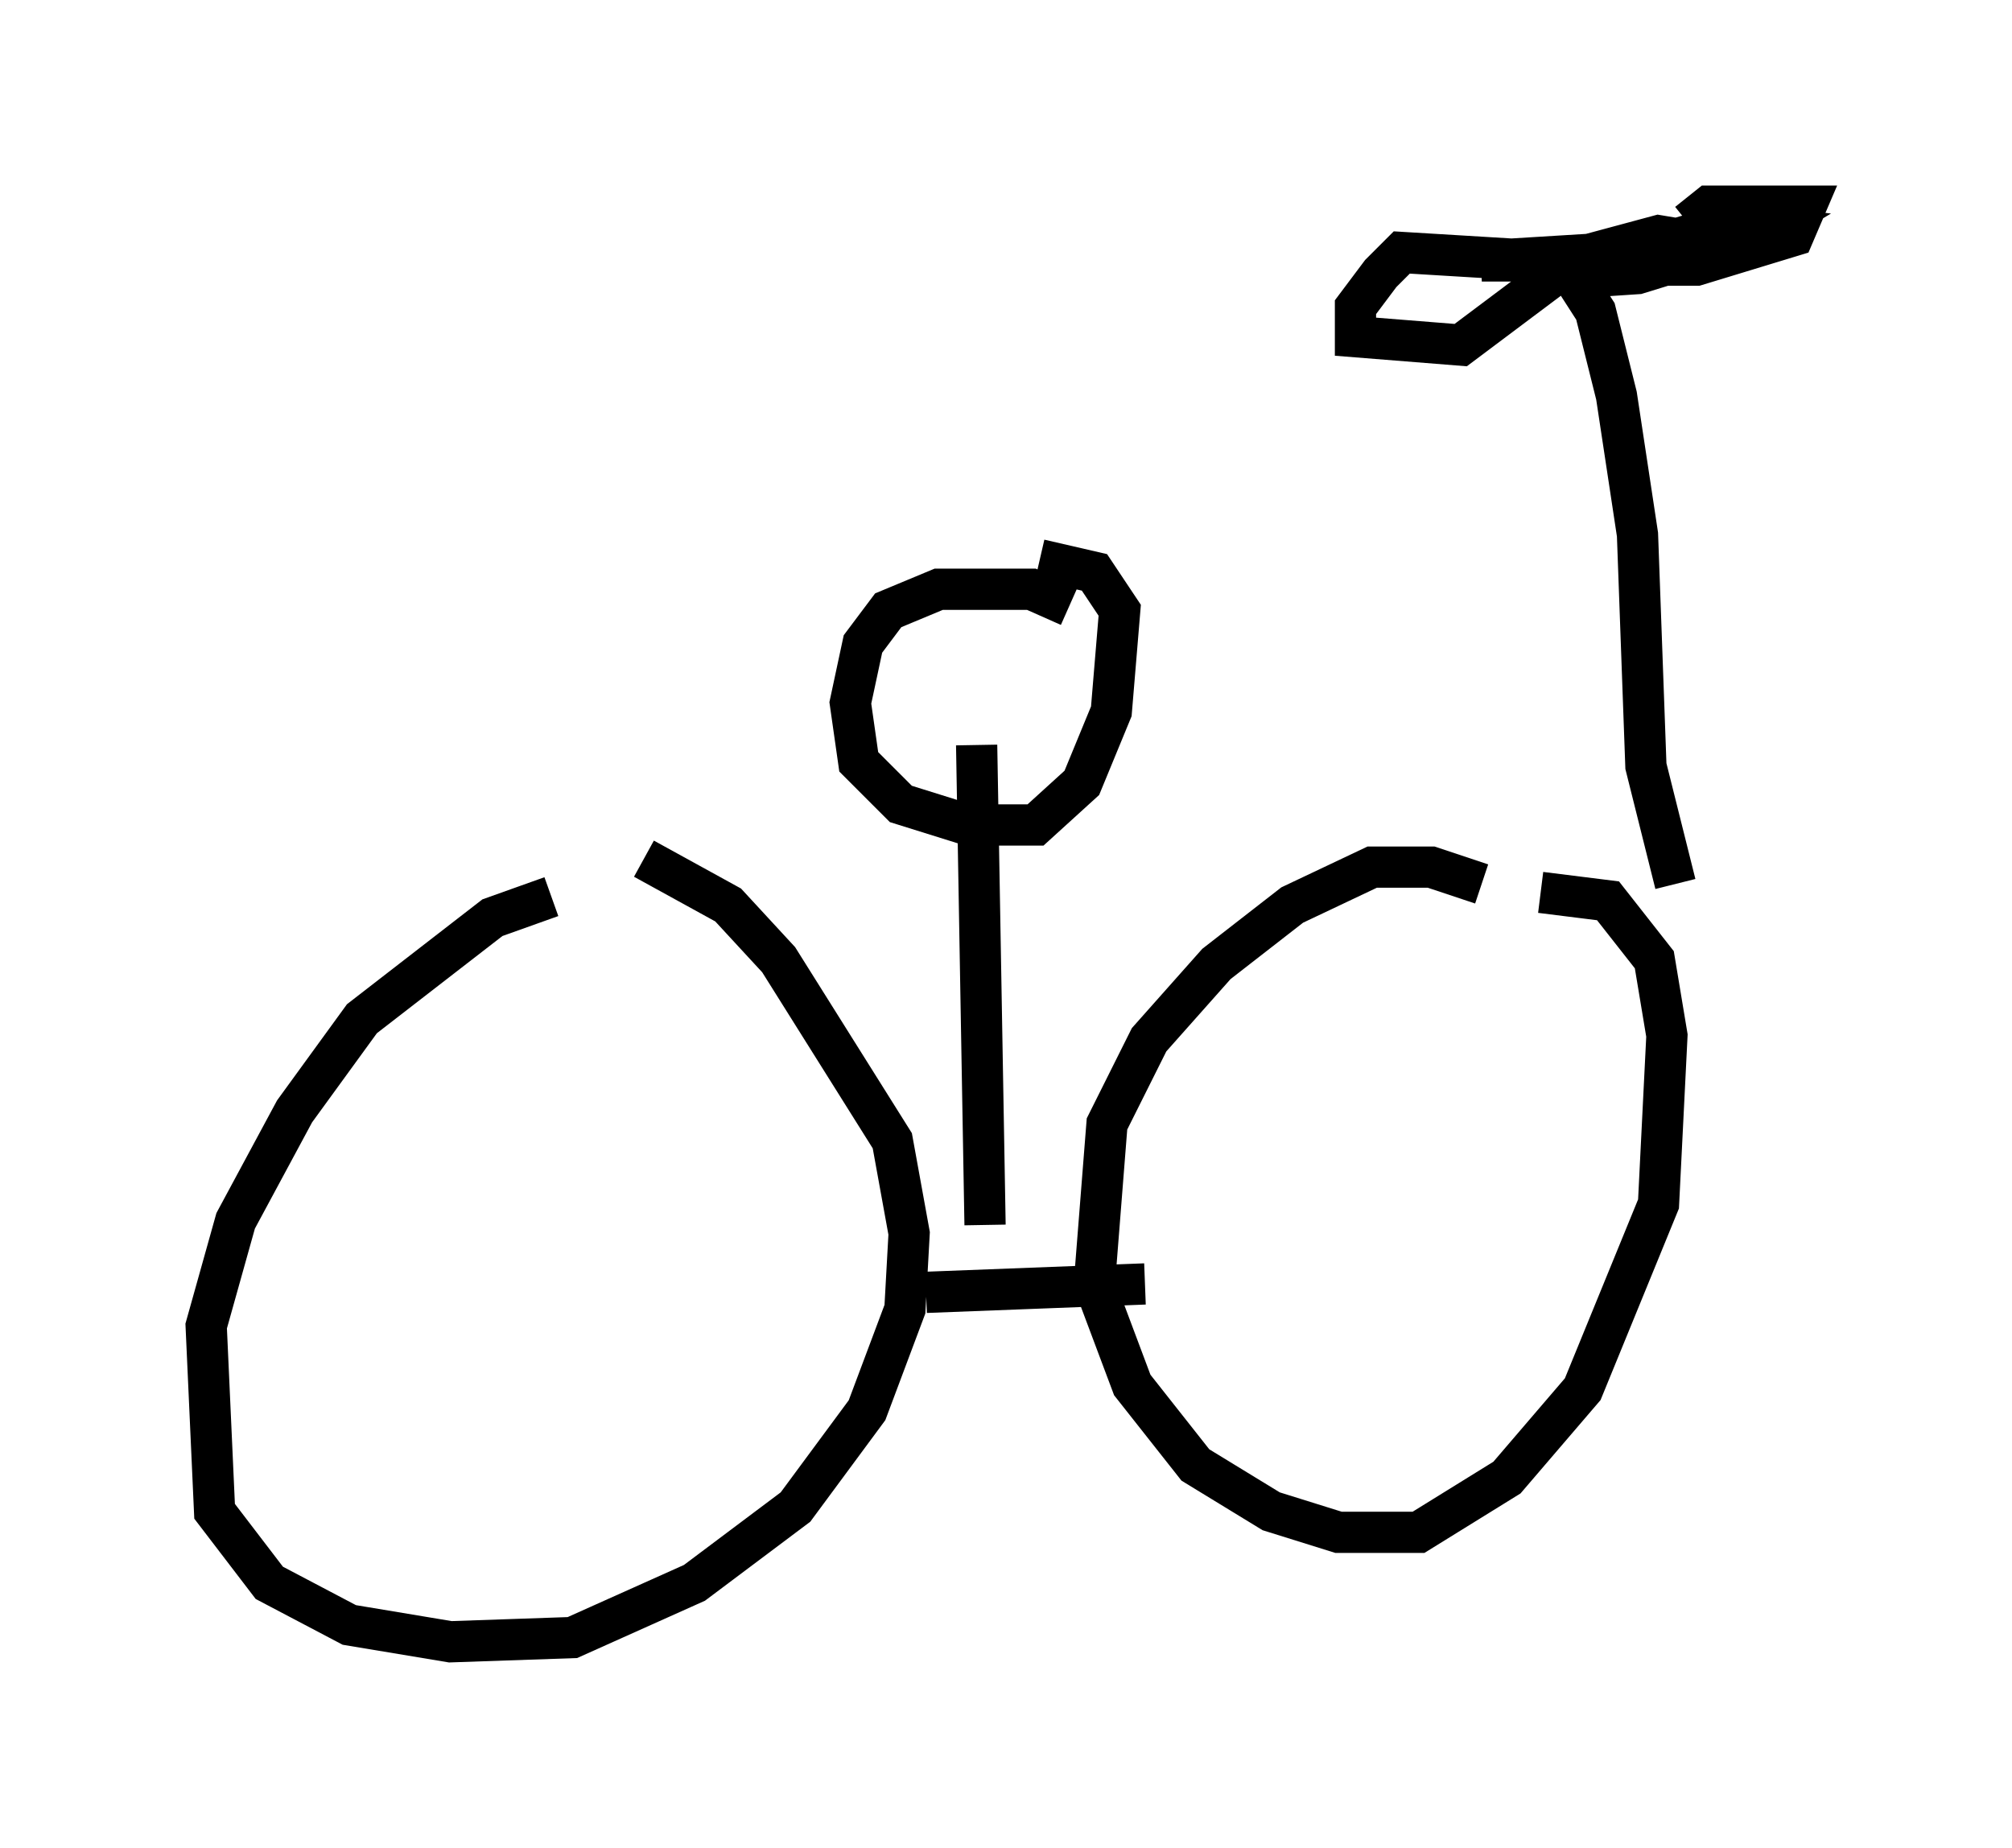 <?xml version="1.0" encoding="utf-8" ?>
<svg baseProfile="full" height="44.811" version="1.1" width="48.792" xmlns="http://www.w3.org/2000/svg" xmlns:ev="http://www.w3.org/2001/xml-events" xmlns:xlink="http://www.w3.org/1999/xlink"><defs /><rect fill="white" height="44.811" width="48.792" x="0" y="0" /><path d="M17.148, 21.844 m-3.777, -0.102 l-1.429, 0.51 -3.165, 2.45 l-1.633, 2.246 -1.429, 2.654 l-0.715, 2.552 0.204, 4.492 l1.327, 1.735 1.94, 1.021 l2.45, 0.408 2.96, -0.102 l2.96, -1.327 2.45, -1.838 l1.735, -2.348 0.919, -2.45 l0.102, -1.838 -0.408, -2.246 l-2.756, -4.39 -1.225, -1.327 l-2.042, -1.123 m20.315, 0.613 l-1.225, -0.408 -1.429, 0.0 l-1.94, 0.919 -1.838, 1.429 l-1.633, 1.838 -1.021, 2.042 l-0.306, 3.879 0.919, 2.45 l1.531, 1.94 1.838, 1.123 l1.633, 0.51 1.94, 0.0 l2.144, -1.327 1.838, -2.144 l1.838, -4.492 0.204, -4.083 l-0.306, -1.838 -1.123, -1.429 l-1.633, -0.204 m-14.904, 9.698 l5.308, -0.204 m12.863, -9.698 l-0.715, -2.858 -0.204, -5.615 l-0.51, -3.369 -0.51, -2.042 l-0.919, -1.429 m-0.408, 0.204 l-3.369, -0.204 -0.51, 0.51 l-0.613, 0.817 0.0, 0.715 l2.552, 0.204 2.042, -1.531 l0.204, -0.51 -1.735, 0.0 l5.002, -0.306 0.51, -0.102 l-1.225, -0.204 -2.654, 0.715 l0.613, 0.306 1.531, -0.102 l2.654, -0.817 0.51, -0.306 l-0.919, -0.102 -1.735, 0.51 l-0.408, 0.51 1.327, 0.0 l2.348, -0.715 0.306, -0.715 l-2.348, 0.0 -0.51, 0.408 m-17.048, 24.296 l-0.204, -11.638 m2.246, -3.369 l-0.919, -0.408 -2.246, 0.0 l-1.225, 0.51 -0.613, 0.817 l-0.306, 1.429 0.204, 1.429 l1.021, 1.021 1.633, 0.51 l1.633, 0.0 1.123, -1.021 l0.715, -1.735 0.204, -2.45 l-0.613, -0.919 -1.327, -0.306 " fill="none" stroke="black" stroke-width="1" /></svg>